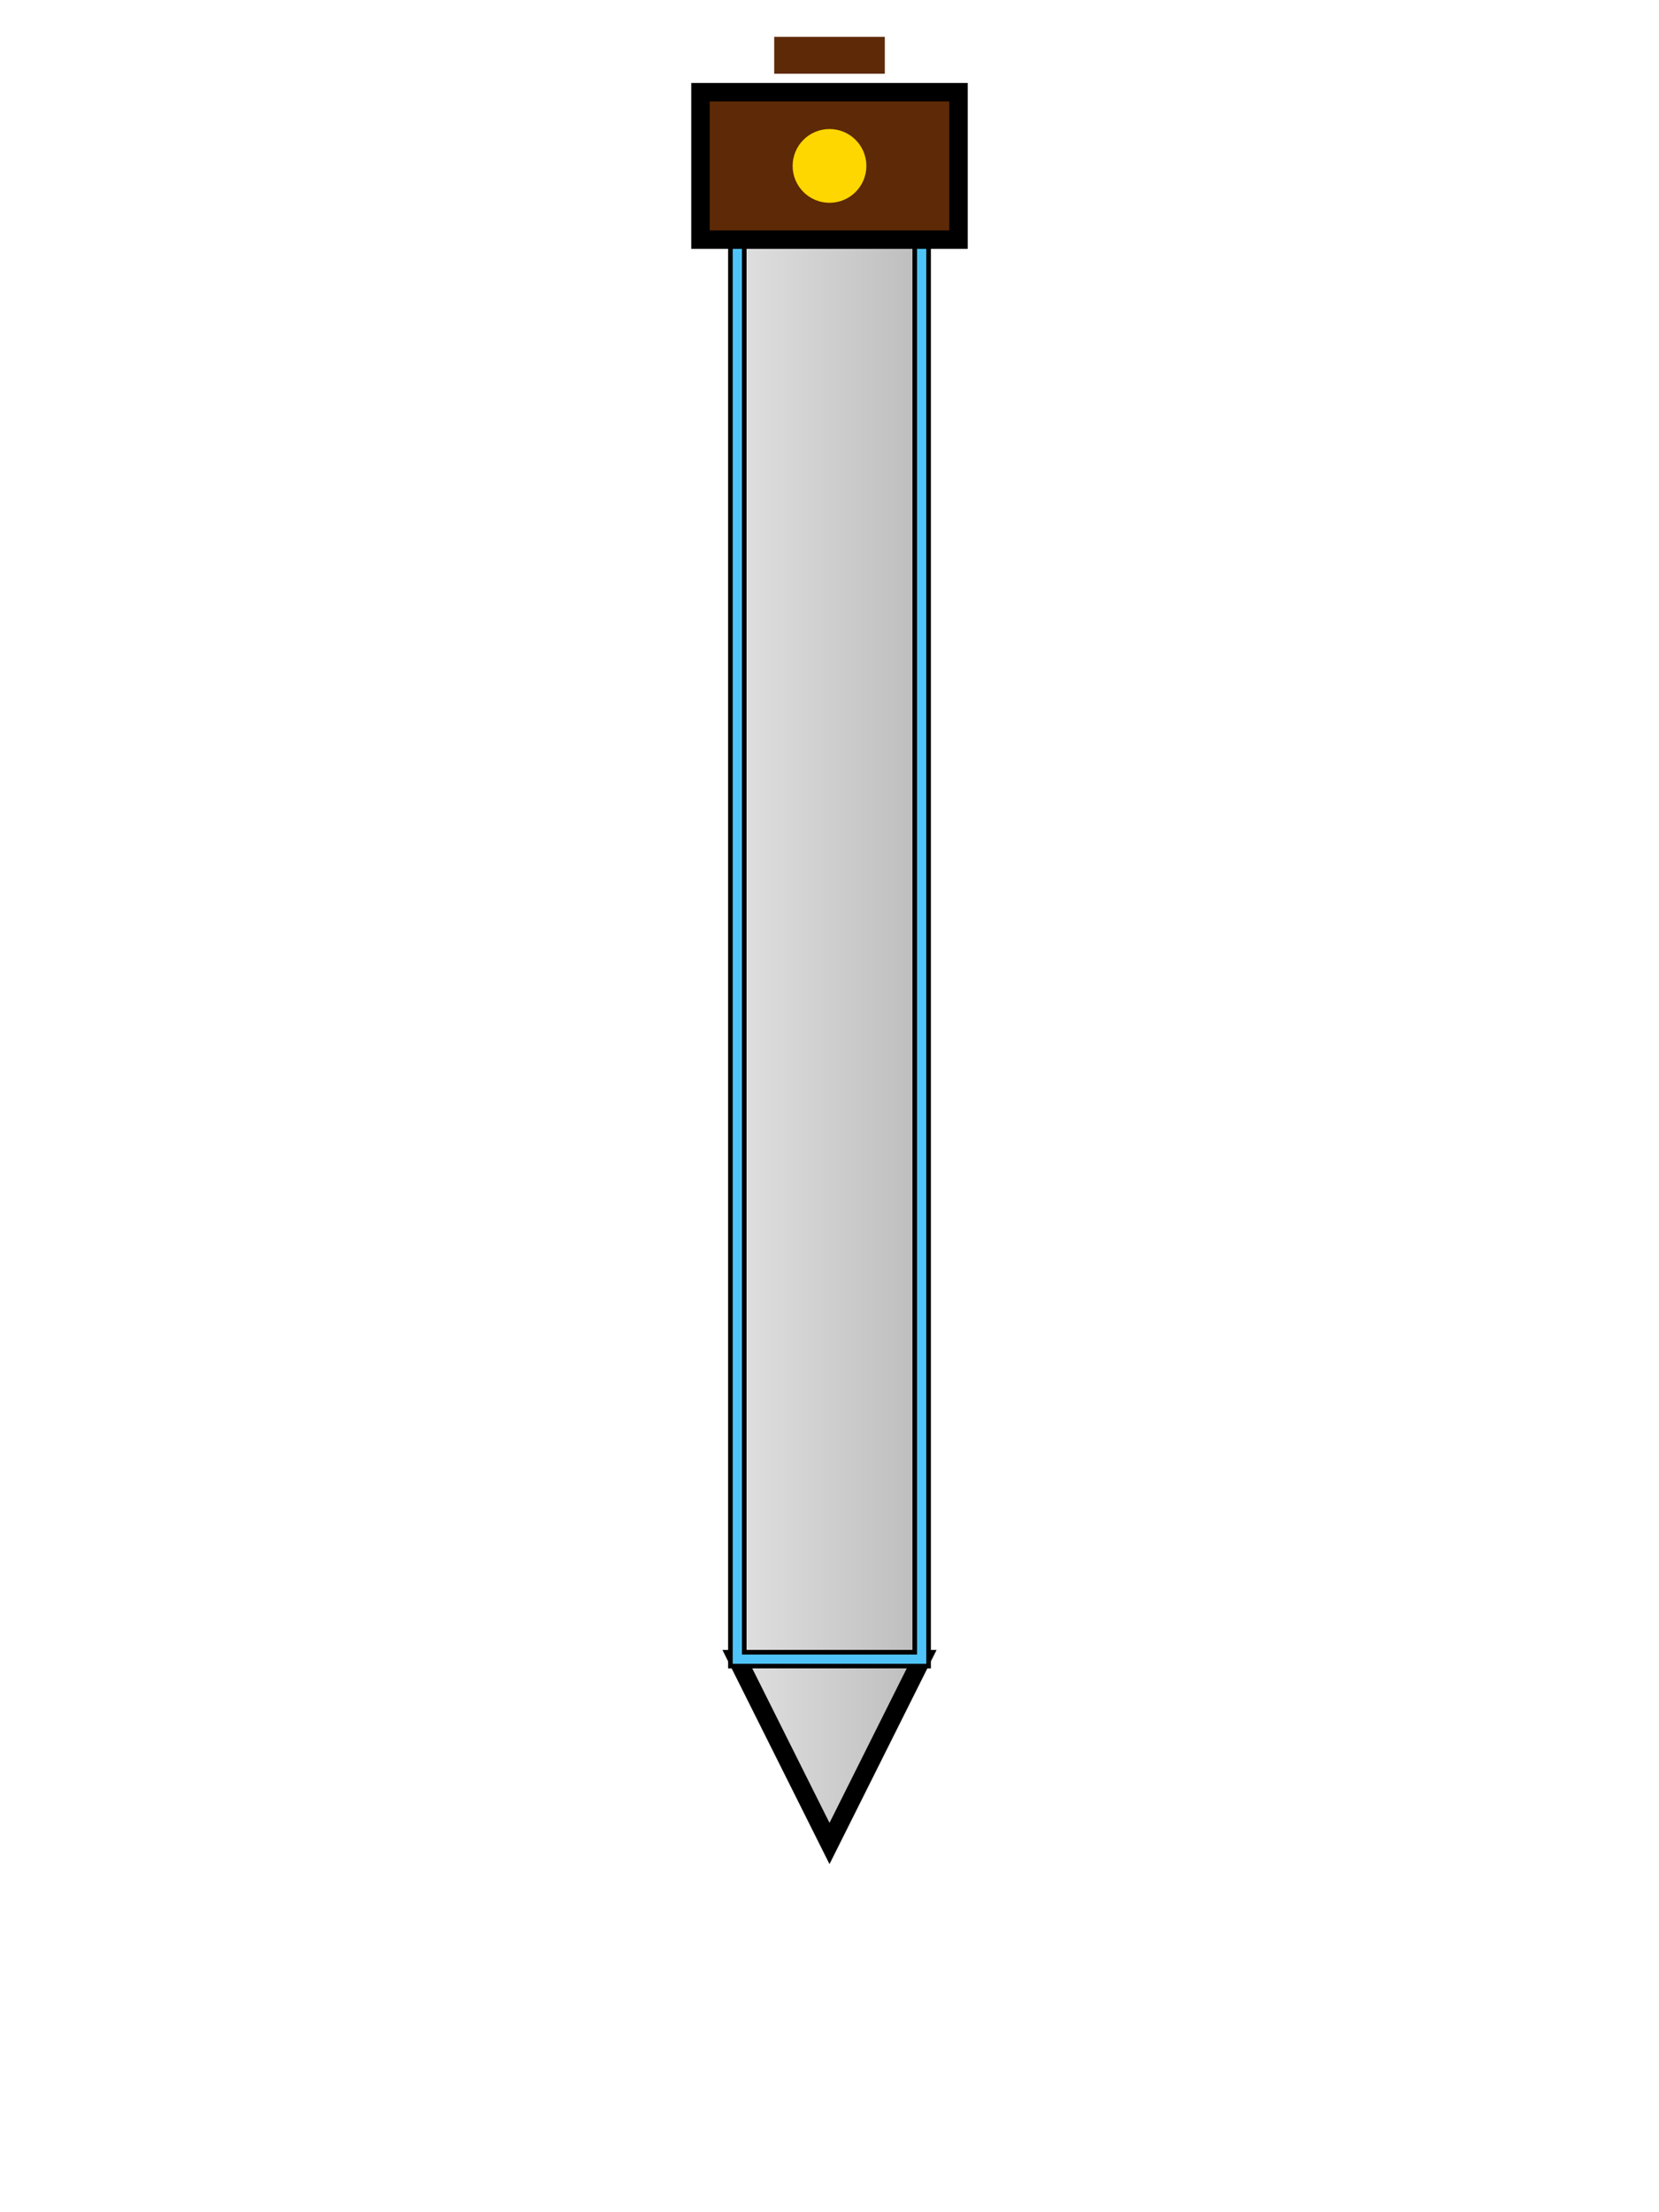<svg width="150" height="200" viewBox="0 0 80 120" xmlns="http://www.w3.org/2000/svg">
  <defs>
    <linearGradient id="blade">
      <stop offset="0%" stop-color="#E0E0E0"/>
      <stop offset="100%" stop-color="#BDBDBD"/>
    </linearGradient>
  </defs>
  
  <!-- Клинок -->
  <rect x="35" y="10" width="10" height="80" fill="url(#blade)" stroke="#000"/>
  <!-- Остриё -->
  <polygon points="35,90 40,100 45,90" fill="url(#blade)" stroke="#000"/>
  <!-- Энергетическая кромка -->
  <rect x="35" y="10" width="10" height="80" fill="none" stroke="#4FC3F7" stroke-width="0.5"/>
  <!-- Рукоять -->
  <rect x="33" y="5" width="14" height="8" fill="#5D2906" stroke="#000"/>
  <!-- Детали рукояти -->
  <circle cx="40" cy="9" r="2" fill="#FFD700"/>
  <rect x="37" y="2" width="6" height="2" fill="#5D2906"/>
</svg>